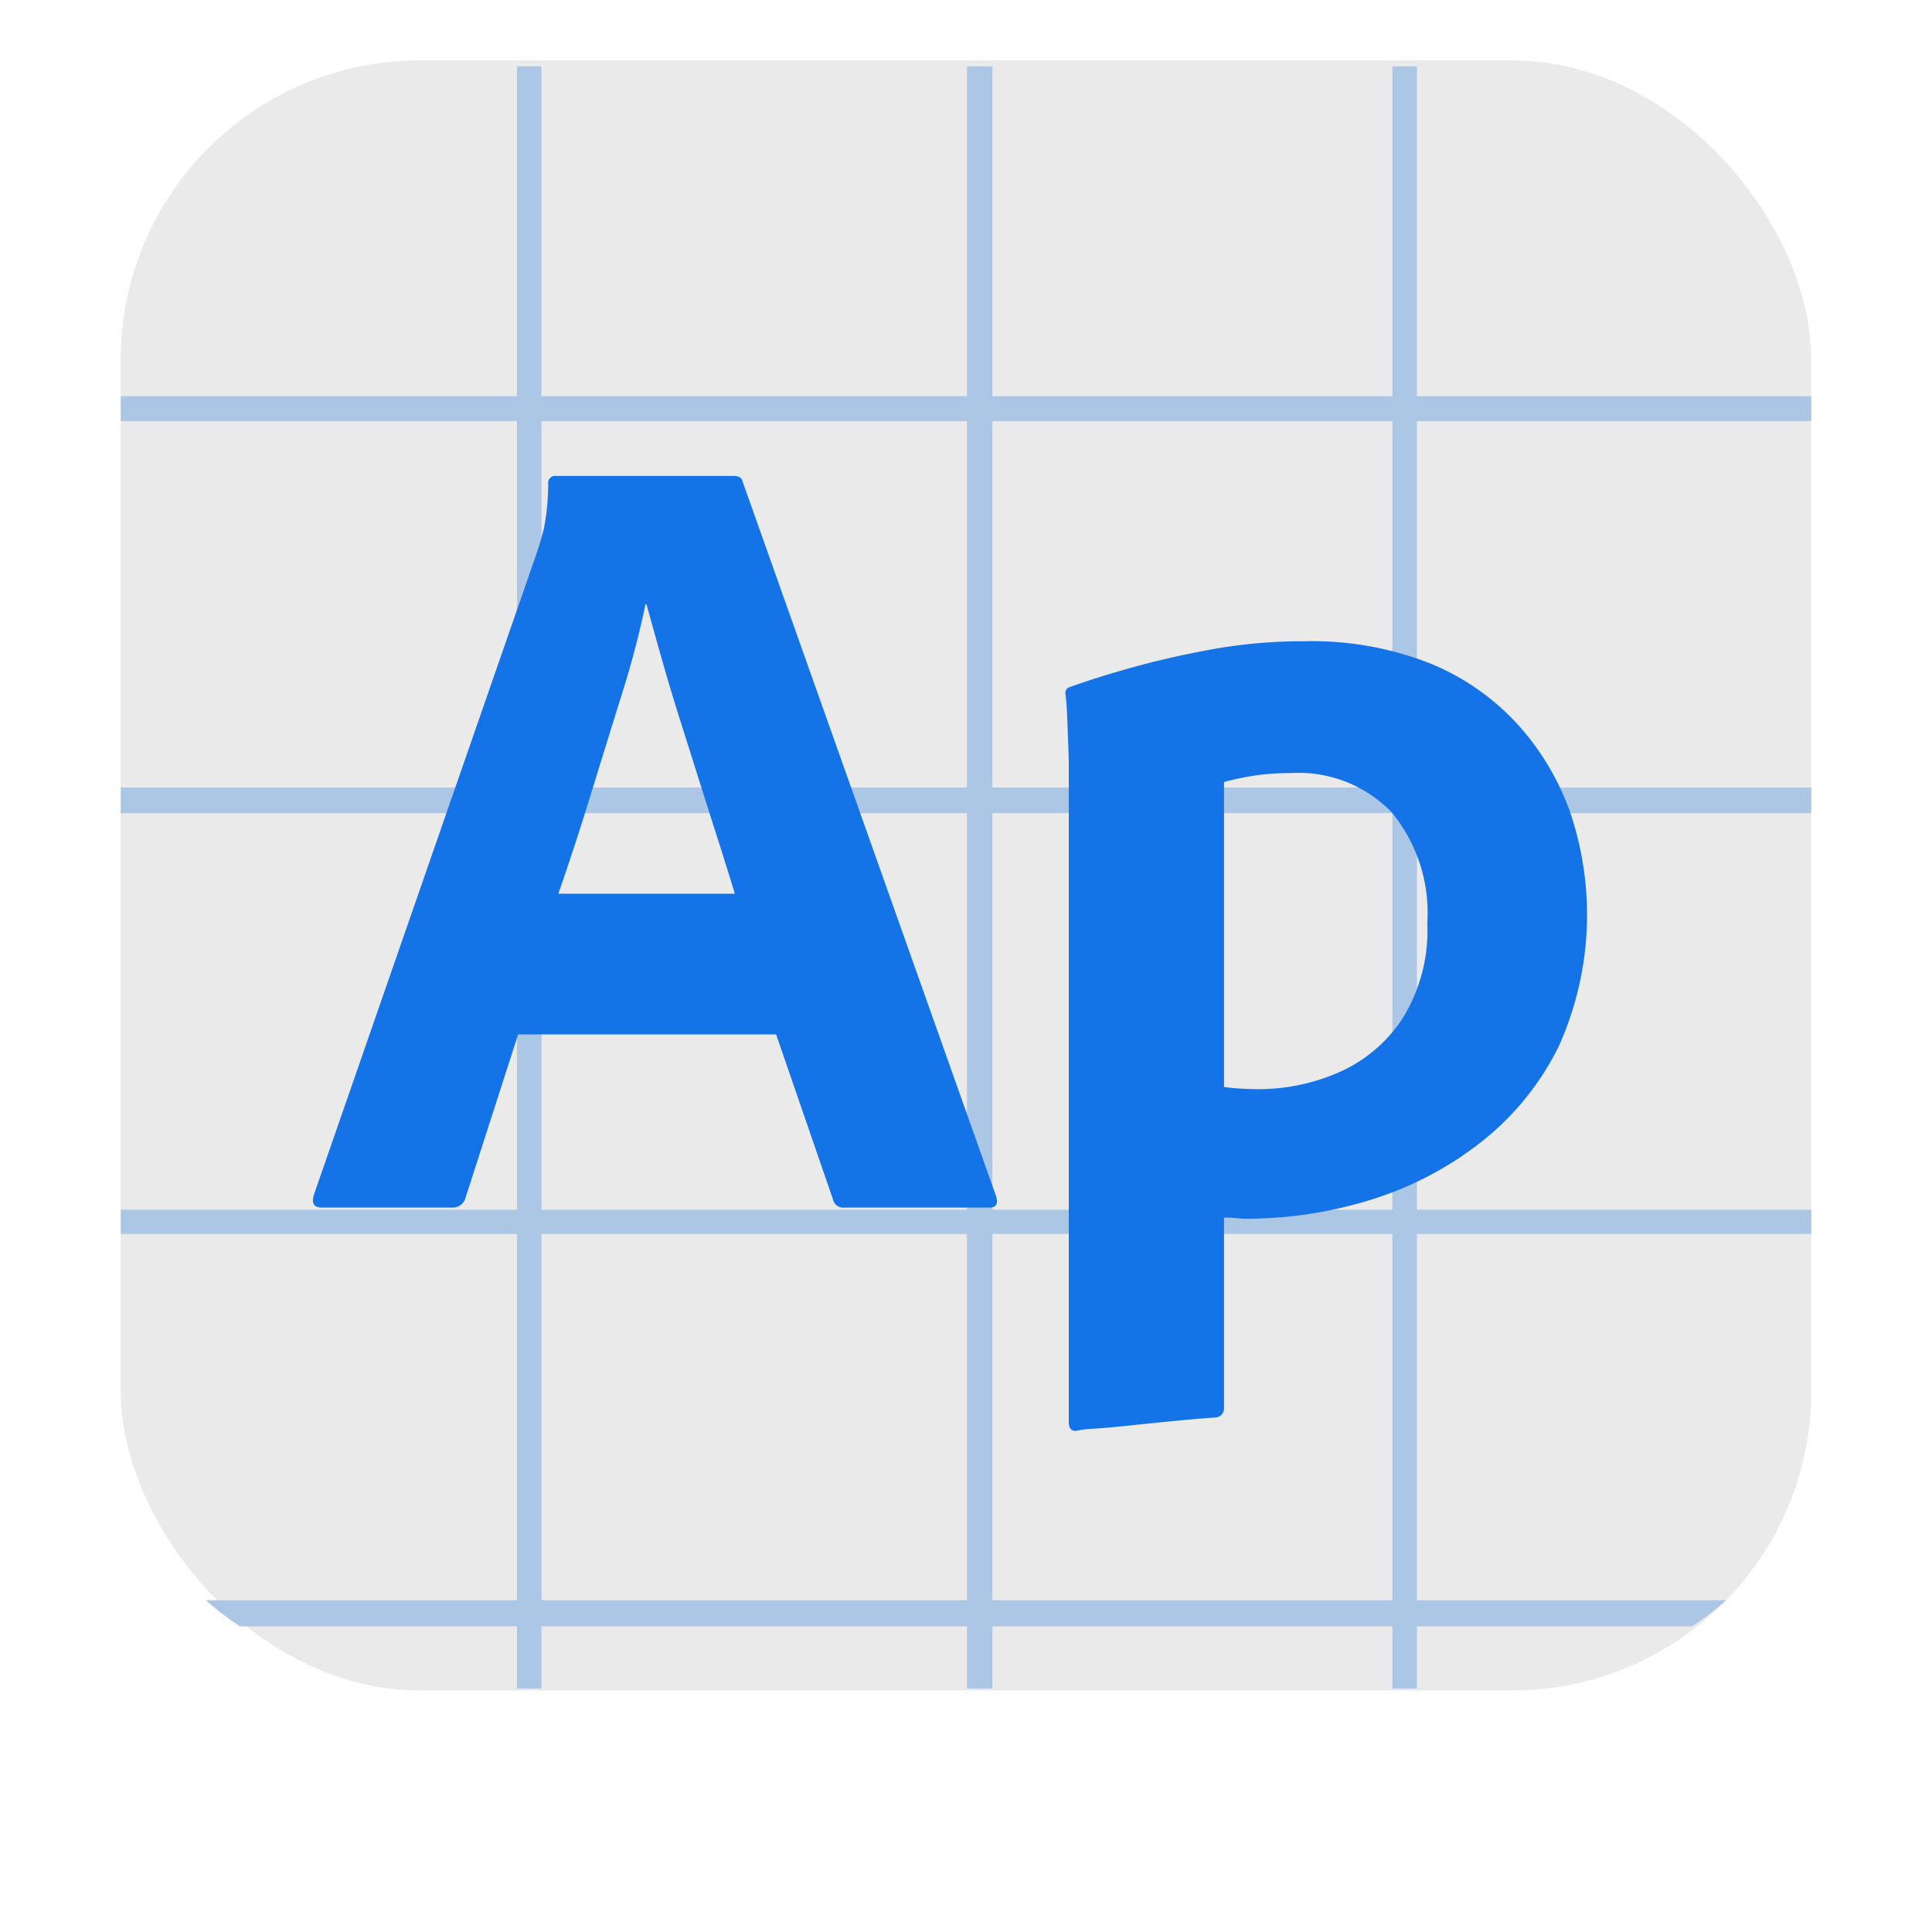 <svg xmlns="http://www.w3.org/2000/svg" viewBox="0 0 64 64"><defs><style>.cls-1{fill:#eaeaea;}.cls-2{fill:#acc6e6;}.cls-3{fill:#1473e6;}</style></defs><g id="Surfaces"><g id="BG_Fill_no_shadow" data-name="BG Fill no shadow"><rect class="cls-1" x="4" y="2" width="56" height="54" rx="9.914"/></g><g id="GRID"><g id="_64" data-name="64"><rect class="cls-2" x="4" y="40.075" width="56" height="0.8"/><rect class="cls-2" x="4" y="13.125" width="56" height="0.825"/><rect class="cls-2" x="4" y="26.087" width="56" height="0.85"/><path class="cls-2" d="M57.18,53.01a9.639,9.639,0,0,1-1.13.865H7.95a9.639,9.639,0,0,1-1.13-.865Z"/><rect class="cls-2" x="17.125" y="2.2" width="0.812" height="53.738"/><rect class="cls-2" x="32.031" y="2.2" width="0.844" height="53.738"/><rect class="cls-2" x="46.125" y="2.2" width="0.812" height="53.738"/></g></g></g><g id="Outlined_Mnemonics_Logos" data-name="Outlined Mnemonics &amp; Logos"><g id="Ap"><path class="cls-3" d="M25.71,34.267H17.163l-1.739,5.402a.435.435,0,0,1-.444.333h-4.329q-.371,0-.259-.407l7.4-21.312q.111-.333.222-.759a7.912,7.912,0,0,0,.147-1.499.229.229,0,0,1,.259-.259h5.883c.172,0,.271.062.296.185L32.999,39.632q.111.371-.222.37H27.967a.341.341,0,0,1-.37-.259Zm-7.215-4.662h5.846q-.222-.74-.518-1.665-.296-.924-.629-1.98-.333-1.054-.666-2.109-.333-1.055-.61-2.035-.278-.98-.5-1.794h-.037a29.957,29.957,0,0,1-.777,2.96q-.519,1.665-1.055,3.404Q19.013,28.126,18.495,29.605Z"/><path class="cls-3" d="M43.211,21.243a10.658,10.658,0,0,1,4.181.74,8.053,8.053,0,0,1,2.886,2.017,8.647,8.647,0,0,1,1.721,2.867,10.589,10.589,0,0,1-.37,7.807,9.186,9.186,0,0,1-2.571,3.163,11.321,11.321,0,0,1-3.645,1.906,13.908,13.908,0,0,1-4.163.629c-.074,0-.173-.007-.296-.019a3.999,3.999,0,0,0-.407-.019v6.29a.302.302,0,0,1-.296.333q-.554.036-1.313.111-.759.074-1.461.148-.703.074-1.221.111a3.773,3.773,0,0,0-.629.074c-.147,0-.222-.099-.222-.296v-21.719q0-.259-.019-.74c-.013-.32-.024-.635-.037-.944q-.019-.462-.056-.721a.199.199,0,0,1,.148-.222q.924-.333,2.127-.666,1.202-.333,2.627-.592A16.867,16.867,0,0,1,43.211,21.243Zm-.444,4.366a8.191,8.191,0,0,0-1.147.074,9.366,9.366,0,0,0-1.073.222V36.006a5.192,5.192,0,0,0,.574.056c.234.013.425.018.573.018a6.668,6.668,0,0,0,2.608-.536,4.869,4.869,0,0,0,2.128-1.758,5.525,5.525,0,0,0,.851-3.219,5.237,5.237,0,0,0-1.184-3.663A4.287,4.287,0,0,0,42.768,25.609Z"/></g></g></svg>